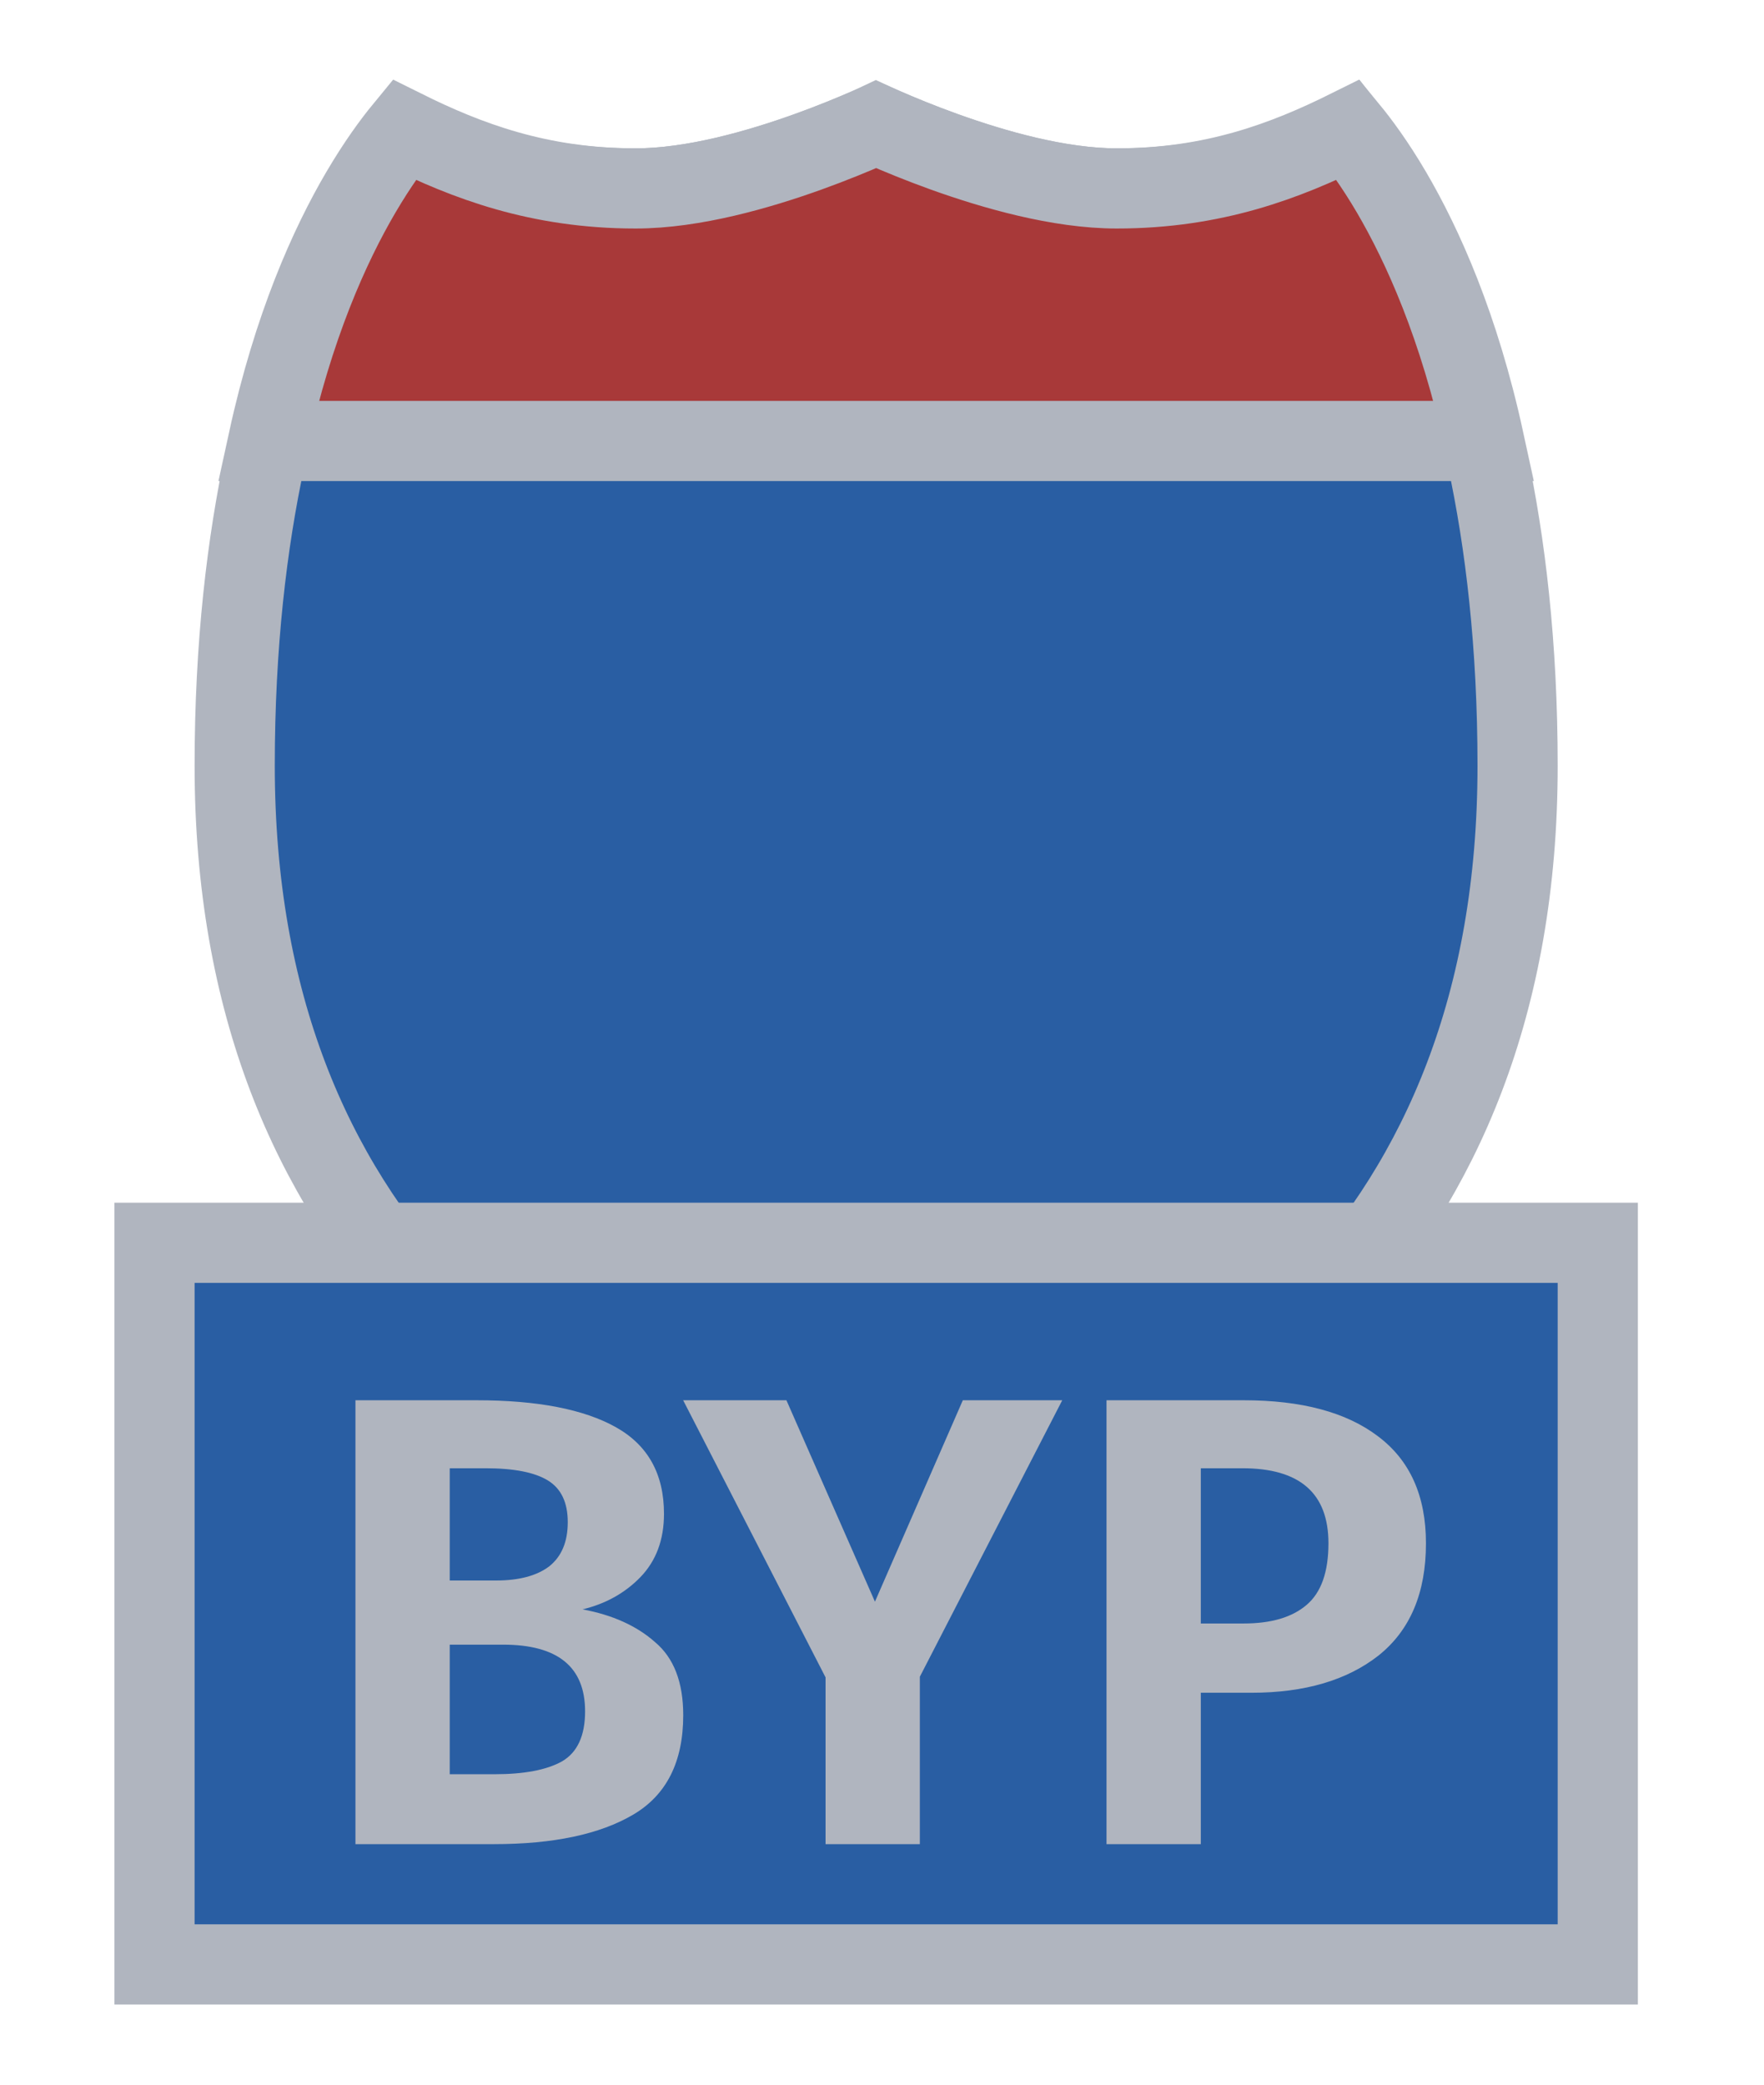<svg width="22" height="26" viewBox="0 0 22 26" fill="none" xmlns="http://www.w3.org/2000/svg">
<path d="M13.927 2.35C15.135 2.35 16.018 2.037 16.813 1.629C16.844 1.669 16.878 1.714 16.915 1.764C17.13 2.057 17.425 2.517 17.723 3.167C18.317 4.466 18.927 6.532 18.927 9.55C18.927 12.519 17.97 14.691 16.498 16.275C15.048 17.837 13.068 18.859 10.927 19.48C8.786 18.859 6.807 17.837 5.356 16.275C3.885 14.691 2.927 12.519 2.927 9.55C2.927 6.532 3.538 4.466 4.132 3.167C4.429 2.517 4.724 2.057 4.94 1.764C4.976 1.714 5.01 1.669 5.042 1.629C5.836 2.037 6.719 2.35 7.927 2.35C8.655 2.35 9.472 2.112 10.075 1.895C10.383 1.785 10.649 1.674 10.839 1.591C10.87 1.577 10.9 1.564 10.927 1.551C10.955 1.564 10.984 1.577 11.016 1.591C11.205 1.674 11.472 1.785 11.78 1.895C12.383 2.112 13.2 2.35 13.927 2.35Z" fill="#295EA3" stroke="#B0B5BF"/>
<path d="M17.354 2.398C17.741 3.059 18.198 4.068 18.509 5.5H3.345C3.657 4.068 4.113 3.059 4.501 2.398C4.71 2.042 4.899 1.786 5.037 1.618C5.821 2.007 6.72 2.35 7.927 2.35C8.649 2.35 9.467 2.112 10.07 1.896C10.379 1.785 10.646 1.674 10.836 1.591C10.869 1.577 10.899 1.563 10.927 1.551C10.955 1.563 10.986 1.577 11.018 1.591C11.208 1.674 11.475 1.785 11.784 1.896C12.388 2.112 13.205 2.35 13.927 2.35C15.134 2.35 16.033 2.007 16.817 1.618C16.955 1.786 17.145 2.042 17.354 2.398Z" fill="#A83939" stroke="#B0B5BF"/>
<rect x="1.927" y="15.5" width="18" height="9" fill="#295EA3" stroke="#B0B5BF"/>
<path d="M7.265 20.072C7.638 20.141 7.94 20.277 8.169 20.48C8.404 20.677 8.521 20.981 8.521 21.392C8.521 21.973 8.313 22.387 7.897 22.632C7.481 22.877 6.902 23 6.161 23H4.433V17.464H5.945C6.702 17.464 7.281 17.576 7.681 17.8C8.081 18.024 8.281 18.384 8.281 18.88C8.281 19.205 8.182 19.469 7.985 19.672C7.793 19.869 7.553 20.003 7.265 20.072ZM5.609 18.312V19.712H6.185C6.473 19.712 6.694 19.653 6.849 19.536C7.004 19.413 7.081 19.229 7.081 18.984C7.081 18.739 6.998 18.565 6.833 18.464C6.668 18.363 6.409 18.312 6.057 18.312H5.609ZM6.169 22.128C6.537 22.128 6.817 22.075 7.009 21.968C7.201 21.856 7.297 21.648 7.297 21.344C7.297 20.789 6.956 20.512 6.273 20.512H5.609V22.128H6.169ZM11.472 20.912V23H10.296V20.92L8.52 17.464H9.808L10.912 19.976L12.008 17.464H13.248L11.472 20.912ZM15.512 17.464C16.232 17.464 16.79 17.613 17.184 17.912C17.584 18.211 17.784 18.656 17.784 19.248C17.784 19.867 17.587 20.333 17.192 20.648C16.798 20.957 16.27 21.112 15.608 21.112H14.976V23H13.8V17.464H15.512ZM15.512 20.248C15.854 20.248 16.115 20.171 16.296 20.016C16.478 19.861 16.568 19.605 16.568 19.248C16.568 18.624 16.211 18.312 15.496 18.312H14.976V20.248H15.512Z" fill="#B0B5BF"/>
</svg>
